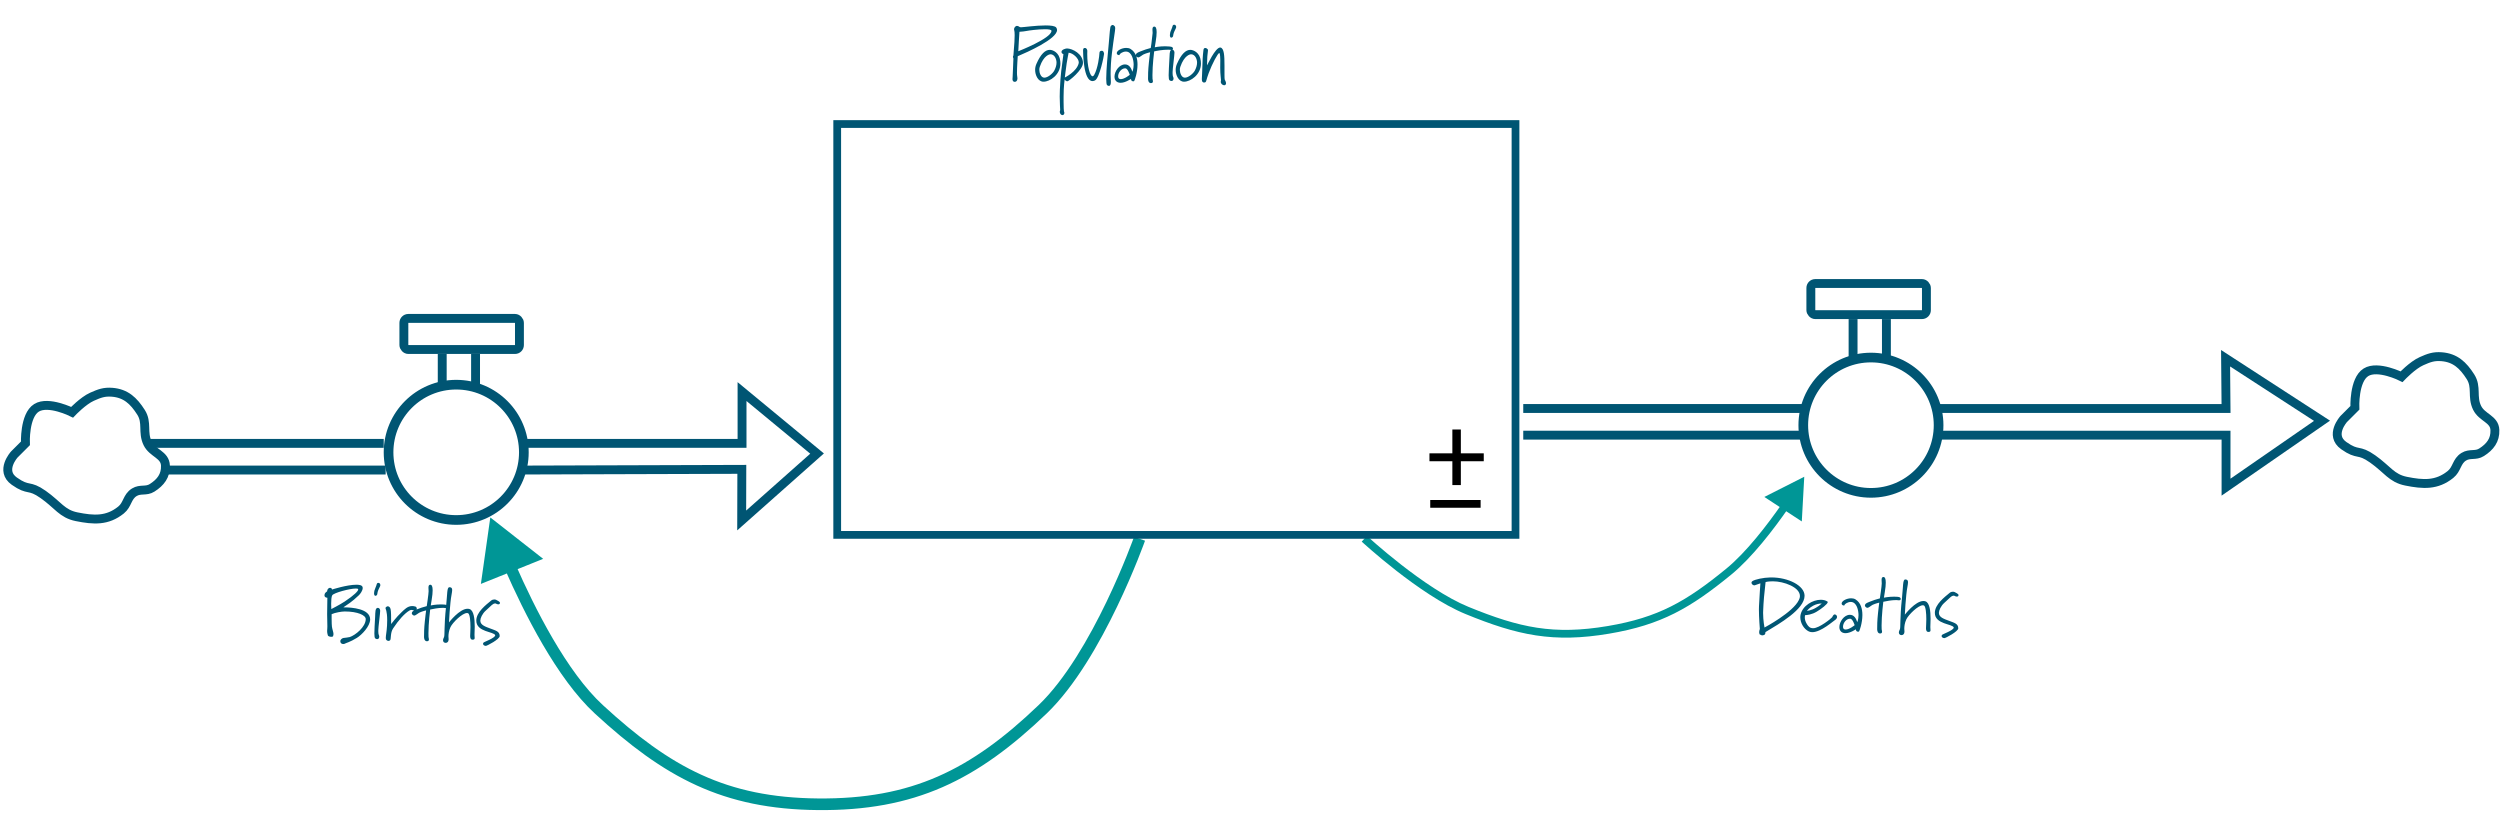 <svg width="645" height="210" viewBox="0 0 645 210" fill="none" xmlns="http://www.w3.org/2000/svg">
<path d="M23.761 102.349C21.426 103.381 18.6 106.363 18.6 106.363C18.6 106.363 12.494 103.312 9.426 105.216C6.237 107.196 6.559 114.39 6.559 114.39L3.692 117.257C3.692 117.257 -0.115 121.451 3.692 124.138C7.499 126.825 7.339 124.892 11.146 127.579C14.953 130.266 16.016 132.56 19.747 133.313C24.186 134.209 27.683 134.426 31.215 131.593C32.962 130.192 32.749 128.18 34.656 127.005C36.228 126.037 37.685 126.85 39.243 125.859C41.446 124.457 42.774 122.734 42.684 120.124C42.584 117.259 39.359 116.965 38.096 114.39C36.684 111.512 38.102 109.065 36.376 106.363C34.47 103.379 32.451 101.481 28.922 101.202C26.864 101.04 25.649 101.514 23.761 102.349Z" stroke="#005573" stroke-width="2.294"/>
<path d="M134.734 114.39L191.446 114.39L191.446 101.027L210.804 117.021L191.354 134.282L191.391 121.094L134.542 121.272" stroke="#005573" stroke-width="2.294"/>
<path d="M122.694 91.322L122.694 100" stroke="#005573" stroke-width="2.294"/>
<rect x="104.199" y="82.147" width="29.817" height="8.028" rx="1.147" stroke="#005573" stroke-width="2.294"/>
<circle cx="117.702" cy="116.702" r="17.455" stroke="#005573" stroke-width="2.494"/>
<path d="M38.096 114.391H99" stroke="#005573" stroke-width="2.294"/>
<path d="M42.684 121.271H99.5" stroke="#005573" stroke-width="2.294"/>
<path d="M114.093 91.322L114.093 99.5" stroke="#005573" stroke-width="2.294"/>
<path d="M624.761 93.178C622.426 94.21 619.6 97.192 619.6 97.192C619.6 97.192 613.494 94.141 610.426 96.045C607.237 98.025 607.559 105.22 607.559 105.22L604.692 108.087C604.692 108.087 600.885 112.281 604.692 114.968C608.499 117.655 608.339 115.721 612.146 118.408C615.953 121.095 617.016 123.389 620.747 124.142C625.186 125.038 628.682 125.255 632.215 122.422C633.962 121.021 633.749 119.009 635.656 117.835C637.228 116.867 638.685 117.679 640.243 116.688C642.446 115.286 643.774 113.564 643.684 110.954C643.584 108.088 640.359 107.795 639.096 105.22C637.684 102.342 639.102 99.894 637.376 97.192C635.47 94.209 633.451 92.311 629.922 92.032C627.864 91.869 626.649 92.344 624.761 93.178Z" stroke="#005573" stroke-width="2.294"/>
<path d="M499.5 105.391L574.317 105.391L574.2 92.425L599.078 108.559L574.317 125.686L574.317 112.271L499.5 112.271" stroke="#005573" stroke-width="2.294"/>
<path d="M486.694 82.322L486.694 93" stroke="#005573" stroke-width="2.294"/>
<rect x="467.199" y="73.147" width="29.817" height="8.028" rx="1.147" stroke="#005573" stroke-width="2.294"/>
<circle cx="482.702" cy="109.702" r="17.455" stroke="#005573" stroke-width="2.494"/>
<path d="M393 105.391H466" stroke="#005573" stroke-width="2.294"/>
<path d="M393 112.271H465" stroke="#005573" stroke-width="2.294"/>
<path d="M478.093 82.322V92.5" stroke="#005573" stroke-width="2.294"/>
<path d="M464.38 153.78C464.38 154.14 464.26 154.5 464.12 154.78C462.64 157.98 455.24 161.9 455.24 161.9C455.24 161.9 454.88 160.1 454.88 158.12C454.88 157.92 454.9 157.7 454.9 157.5C454.98 155.32 455.18 153 455.52 150.18C455.52 150.18 455.92 150 457.34 149.98H457.42C460.24 149.98 464.38 151.5 464.38 153.78ZM465.58 153.7C465.56 151.08 461.4 148.98 457.02 148.98H456.72C454.9 149.02 452.84 149.48 452.14 149.92C451.96 150.04 451.88 150.18 451.88 150.34C451.88 150.68 452.26 151.02 452.6 151.02H452.68L454.18 150.5C454.18 150.5 453.9 154.6 453.82 156.4C453.8 156.66 453.8 156.94 453.8 157.26C453.8 159.34 454.04 162.28 454.04 162.28C453.96 162.54 453.86 162.82 453.86 163.1C453.86 163.36 453.94 163.62 454.08 163.76C454.1 163.78 454.12 163.78 454.14 163.78C454.18 163.78 454.22 163.76 454.26 163.76C454.4 163.76 454.44 163.94 454.58 163.94C455.38 163.9 455.46 163.54 455.46 163.28C455.46 163.1 455.52 163.06 455.52 163.06C459.04 160.94 465.58 157.22 465.58 153.7ZM470.02 155.7C469.4 156.26 469.06 156.48 468.54 156.78C467.3 157.54 466.18 157.6 466.18 157.6C466.18 157.6 466.8 156.78 467.82 156.26C468.54 155.88 469.28 155.7 470.02 155.7ZM473.96 159.16C473.96 158.82 473.66 158.52 473.36 158.52C473.02 158.52 472.8 159.04 472.68 159.26C472.48 159.54 469.38 162.08 467.8 162.08C466.92 162.08 466.54 161.6 466.18 161.02C465.74 160.34 465.64 159.72 465.64 159.3C465.64 158.94 465.7 158.72 465.7 158.72C466.26 158.68 467.48 158.56 468.72 157.8C469.86 157.12 471.56 155.84 471.56 155.34C471.56 155.28 471.54 155.24 471.48 155.2C471 154.88 470.42 154.74 469.76 154.74C467.66 154.74 465.08 156.28 464.56 158.54C464.5 158.78 464.48 159.02 464.48 159.26C464.48 160.74 465.4 162.32 466.7 162.92C466.96 163.04 467.26 163.1 467.58 163.1C469.84 163.1 473.06 160.16 473.5 159.92C473.76 159.74 473.96 159.44 473.96 159.16ZM478.497 161.3C478.497 161.3 477.157 162.42 476.177 162.42C475.677 162.42 475.497 162.14 475.497 161.7C475.497 160.7 476.337 159.62 477.337 159.62C477.997 159.62 478.497 161.3 478.497 161.3ZM480.497 158.66C480.497 157.1 480.097 155.5 478.717 154.64C478.397 154.44 478.017 154.36 477.597 154.36C476.437 154.36 475.137 155.04 475.137 155.72C475.157 156.08 475.497 156.22 475.717 156.22C475.817 156.22 475.877 156.2 475.877 156.12C475.917 155.84 476.697 155.3 477.497 155.3C479.077 155.3 479.497 157.54 479.497 158.7C479.497 159.78 479.177 160.52 479.177 160.52C478.877 159.6 478.377 158.62 477.277 158.62C475.737 158.62 474.557 160.44 474.557 161.78C474.557 162.74 475.137 163.36 476.137 163.36C477.377 163.36 478.797 162.36 478.797 162.36C478.797 162.36 478.857 162.7 478.977 162.82C479.077 162.94 479.257 162.98 479.397 162.98C479.497 162.98 479.597 162.96 479.637 162.9C479.737 162.84 480.497 160.78 480.497 158.66ZM490.39 154.52C490.35 153.96 489.63 153.98 489.21 153.96C489.03 153.96 488.85 153.94 488.67 153.94C487.25 153.94 486.05 154.2 486.05 154.2C486.23 152.9 486.35 152.58 486.47 151.38C486.51 150.96 486.53 150.6 486.53 150.3C486.53 149.24 486.29 148.86 485.91 148.86C485.53 148.86 485.45 149.22 485.45 149.64C485.45 149.92 485.49 150.2 485.49 150.54C485.49 151.22 485.01 154.38 485.01 154.38C483.81 154.7 483.55 154.8 482.41 155.24C481.31 155.66 481.27 155.8 481.17 156.1C481.15 156.16 481.15 156.2 481.15 156.24C481.15 156.52 481.55 156.82 481.77 156.82C482.13 156.82 482.81 156.2 483.15 156.04C483.87 155.7 484.85 155.48 484.85 155.48C484.75 156.34 484.67 156.74 484.53 158.16C484.31 160.2 484.31 161.44 484.31 162.34C484.31 162.66 484.41 163.4 485.01 163.44H485.09C485.47 163.44 485.57 163.22 485.57 162.96C485.57 162.72 485.47 162.44 485.47 162.36C485.45 162.06 485.45 161.72 485.45 161.38C485.45 158.72 485.87 155.5 485.89 155.26C486.61 155.1 487.99 154.82 489.23 154.82C489.39 154.82 489.67 154.88 489.91 154.88C490.17 154.88 490.39 154.82 490.39 154.52ZM498.089 159.68C498.089 157.66 497.849 155.52 496.769 155.14C496.589 155.08 496.409 155.06 496.229 155.06C494.149 155.06 491.449 158.58 491.449 158.58C491.529 156.76 491.669 155.1 491.829 153.44C491.969 151.88 492.269 150.84 492.269 150.22C492.269 149.76 492.089 149.5 491.569 149.5C490.869 149.5 491.049 151.22 490.689 154.52C490.149 159.46 490.389 161.9 490.169 162.36C490.049 162.62 489.909 162.92 489.909 163.2C489.909 163.62 490.229 163.86 490.589 163.86C490.949 163.86 491.349 163.64 491.349 162.9C491.349 162.66 491.309 162.44 491.309 162.22C491.309 161.68 491.389 160.74 491.829 159.8C492.389 158.6 494.889 156.16 496.089 156.16C496.209 156.16 496.329 156.18 496.409 156.24C496.849 156.52 496.989 158.28 496.989 159.78C496.989 160.86 496.909 161.54 496.909 162.1C496.909 162.62 497.049 163.04 497.529 163.04C497.989 163.04 498.069 162.86 498.069 162.58C498.069 162.38 498.029 162.1 498.029 161.78C498.029 161.2 498.089 160.36 498.089 159.68ZM505.292 153.56V153.48C505.272 153.24 504.572 152.88 504.312 152.76C504.192 152.7 504.032 152.66 503.852 152.66C503.592 152.66 503.272 152.74 503.032 152.94C501.712 154.04 499.192 155.92 499.192 158.12C499.192 161.12 503.792 160.92 504.072 161.9C504.072 162.62 501.172 163.6 501.052 163.8C500.972 163.9 500.932 164 500.932 164.1C500.932 164.38 501.232 164.62 501.652 164.64C501.952 164.64 505.232 162.92 505.232 162.1C505.232 160.86 504.092 160.66 502.872 160.18C501.552 159.68 500.232 159.28 500.232 158.12C500.232 157.5 500.732 156.34 501.632 155.54C503.212 154.12 503.432 153.7 504.112 153.68C504.272 153.68 504.492 153.92 504.872 153.92C505.172 153.92 505.292 153.76 505.292 153.56Z" fill="#005573"/>
<path d="M211 207.5L210.986 209L211 207.5ZM154.5 183L155.516 181.896L154.5 183ZM126.5 133.5L124.068 150.649L140.135 144.181L126.5 133.5ZM269 183L270.038 184.083L269 183ZM211.014 206C199.165 205.888 189.676 203.868 180.989 199.908C172.284 195.94 164.305 189.988 155.516 181.896L153.484 184.103C162.388 192.301 170.634 198.485 179.744 202.638C188.871 206.799 198.786 208.884 210.986 209L211.014 206ZM155.516 181.896C150.915 177.66 146.527 171.453 142.639 164.8C138.761 158.164 135.429 151.17 132.917 145.425L130.168 146.627C132.708 152.436 136.092 159.543 140.049 166.314C143.995 173.066 148.56 179.57 153.484 184.103L155.516 181.896ZM294 139C292.586 138.5 292.586 138.5 292.586 138.5C292.586 138.5 292.586 138.5 292.586 138.5C292.585 138.501 292.585 138.502 292.584 138.504C292.583 138.507 292.581 138.512 292.579 138.519C292.574 138.532 292.567 138.553 292.557 138.581C292.537 138.637 292.507 138.721 292.466 138.831C292.386 139.052 292.266 139.38 292.107 139.803C291.789 140.649 291.319 141.877 290.709 143.393C289.489 146.428 287.716 150.615 285.5 155.224C281.047 164.49 274.892 175.28 267.962 181.917L270.038 184.083C277.381 177.05 283.726 165.84 288.204 156.524C290.455 151.842 292.255 147.592 293.493 144.512C294.112 142.972 294.591 141.723 294.916 140.857C295.078 140.424 295.202 140.087 295.286 139.857C295.327 139.742 295.359 139.654 295.381 139.594C295.391 139.564 295.4 139.541 295.405 139.525C295.408 139.517 295.41 139.511 295.412 139.507C295.412 139.505 295.413 139.503 295.413 139.502C295.414 139.502 295.414 139.501 295.414 139.501C295.414 139.5 295.414 139.5 294 139ZM267.962 181.917C259.158 190.349 250.949 196.407 241.96 200.341C232.982 204.269 223.138 206.115 211.014 206L210.986 209C223.449 209.118 233.726 207.218 243.162 203.089C252.586 198.966 261.084 192.658 270.038 184.083L267.962 181.917Z" fill="#009696"/>
<path d="M92.42 152.08C92.42 152.48 91.42 153.54 88.92 155.2C87.64 156.04 85.48 157.14 85.48 157.14C85.48 157.14 85.44 156.54 85.44 155.8C85.44 154.96 85.5 153.92 85.72 153.58C86.14 152.94 90.22 151.84 91.8 151.84C92.04 151.84 92.42 151.84 92.42 152.08ZM95.5 159.82C95.5 157.04 90.76 156.7 88.8 156.7C88.66 156.7 88.58 156.7 88.58 156.7C89.72 155.9 90.68 155.4 92.6 153.56C92.96 153.22 93.58 152.38 93.58 151.68C93.58 150.86 92.44 150.86 91.92 150.86C89.52 150.86 85.66 152.1 85.66 152.1C85.62 151.94 85.54 151.66 85.18 151.66C84.66 151.66 84.4 152.16 84.4 152.56C84 152.86 83.72 153.06 83.72 153.58V153.66C83.74 154.2 84.46 154.22 84.46 154.22C84.44 154.7 84.4 157.36 84.4 158.46C84.4 159.5 84.46 160.56 84.46 161.58C84.46 161.86 84.46 162.08 84.44 162.16C84.4 162.4 84.4 162.6 84.4 162.78C84.4 163.32 84.52 163.64 84.58 163.92C84.62 164.14 85.1 164.3 85.48 164.3C85.72 164.3 85.9 164.24 85.94 164.12C86 163.88 86.04 163.72 86.04 163.56C86.04 163.3 85.96 163.08 85.82 162.52C85.66 161.84 85.58 161.88 85.56 159.64C85.56 159 85.56 158.46 85.56 158.46C86.4 158.06 88.14 157.76 88.94 157.76C92.3 157.76 94.36 158.74 94.36 159.72C94.36 161.74 91.66 163.9 90.24 164.36C89.96 164.46 88.84 164.56 88.6 164.6C88.26 164.66 87.8 165 87.8 165.44C87.8 165.88 88.12 166.16 88.56 166.16C88.74 166.16 88.9 166.12 88.98 166.06C89.22 165.9 90.28 165.68 92.06 164.58C93.32 163.82 95.48 161.58 95.5 159.82ZM98.086 157.58C98.086 157.12 97.806 156.82 97.466 156.82C96.766 156.86 96.846 158 96.786 159.1C96.686 161.02 96.586 162.46 96.586 163.42C96.586 164.14 96.646 164.58 96.826 164.72C96.986 164.84 97.166 164.9 97.306 164.9C97.706 164.9 97.846 164.58 97.846 164.24C97.846 163.88 97.606 163.84 97.606 162.94V162.56C97.606 161.78 98.086 158.26 98.086 157.58ZM98.126 150.94C98.126 150.62 97.906 150.38 97.626 150.38C97.106 150.38 97.266 150.84 96.846 151.7C96.606 152.22 96.506 152.68 96.506 153.04C96.506 153.32 96.566 153.72 96.866 153.72C97.006 153.72 97.126 153.64 97.226 153.54C97.426 153.34 97.286 153 97.586 152.26C97.846 151.62 98.106 151.28 98.126 151.02V150.94ZM107.534 157.04C107.534 156.8 107.374 156.56 107.254 156.52C106.914 156.4 106.614 156.36 106.334 156.36C105.134 156.36 104.314 157.28 103.574 157.98C102.294 159.16 100.914 161 100.914 161C100.914 159.66 100.914 159.28 100.894 158.58C100.854 157.36 100.794 156.9 100.494 156.62C100.334 156.48 100.194 156.42 100.054 156.42C99.854 156.42 99.454 156.66 99.454 156.88C99.454 157.12 99.894 157.54 99.894 160.04C99.894 160.44 99.874 160.88 99.854 161.4C99.774 162.94 99.534 163.96 99.534 164.56C99.534 164.82 99.574 165 99.694 165.12C99.834 165.26 100.034 165.36 100.234 165.36C100.394 165.36 100.554 165.3 100.674 165.14C100.934 164.8 100.674 163.26 101.414 162.14C102.854 159.96 104.374 158.26 105.634 157.52C105.834 157.4 106.014 157.36 106.154 157.36C106.474 157.36 106.694 157.54 106.954 157.54C107.254 157.54 107.534 157.3 107.534 157.04ZM115.481 156.52C115.441 155.96 114.721 155.98 114.301 155.96C114.121 155.96 113.941 155.94 113.761 155.94C112.341 155.94 111.141 156.2 111.141 156.2C111.321 154.9 111.441 154.58 111.561 153.38C111.601 152.96 111.621 152.6 111.621 152.3C111.621 151.24 111.381 150.86 111.001 150.86C110.621 150.86 110.541 151.22 110.541 151.64C110.541 151.92 110.581 152.2 110.581 152.54C110.581 153.22 110.101 156.38 110.101 156.38C108.901 156.7 108.641 156.8 107.501 157.24C106.401 157.66 106.361 157.8 106.261 158.1C106.241 158.16 106.241 158.2 106.241 158.24C106.241 158.52 106.641 158.82 106.861 158.82C107.221 158.82 107.901 158.2 108.241 158.04C108.961 157.7 109.941 157.48 109.941 157.48C109.841 158.34 109.761 158.74 109.621 160.16C109.401 162.2 109.401 163.44 109.401 164.34C109.401 164.66 109.501 165.4 110.101 165.44H110.181C110.561 165.44 110.661 165.22 110.661 164.96C110.661 164.72 110.561 164.44 110.561 164.36C110.541 164.06 110.541 163.72 110.541 163.38C110.541 160.72 110.961 157.5 110.981 157.26C111.701 157.1 113.081 156.82 114.321 156.82C114.481 156.82 114.761 156.88 115.001 156.88C115.261 156.88 115.481 156.82 115.481 156.52ZM122.481 161.68C122.481 159.66 122.241 157.52 121.161 157.14C120.981 157.08 120.801 157.06 120.621 157.06C118.541 157.06 115.841 160.58 115.841 160.58C115.921 158.76 116.061 157.1 116.221 155.44C116.361 153.88 116.661 152.84 116.661 152.22C116.661 151.76 116.481 151.5 115.961 151.5C115.261 151.5 115.441 153.22 115.081 156.52C114.541 161.46 114.781 163.9 114.561 164.36C114.441 164.62 114.301 164.92 114.301 165.2C114.301 165.62 114.621 165.86 114.981 165.86C115.341 165.86 115.741 165.64 115.741 164.9C115.741 164.66 115.701 164.44 115.701 164.22C115.701 163.68 115.781 162.74 116.221 161.8C116.781 160.6 119.281 158.16 120.481 158.16C120.601 158.16 120.721 158.18 120.801 158.24C121.241 158.52 121.381 160.28 121.381 161.78C121.381 162.86 121.301 163.54 121.301 164.1C121.301 164.62 121.441 165.04 121.921 165.04C122.381 165.04 122.461 164.86 122.461 164.58C122.461 164.38 122.421 164.1 122.421 163.78C122.421 163.2 122.481 162.36 122.481 161.68ZM128.983 155.56V155.48C128.963 155.24 128.263 154.88 128.003 154.76C127.883 154.7 127.723 154.66 127.543 154.66C127.283 154.66 126.963 154.74 126.723 154.94C125.403 156.04 122.883 157.92 122.883 160.12C122.883 163.12 127.483 162.92 127.763 163.9C127.763 164.62 124.863 165.6 124.743 165.8C124.663 165.9 124.623 166 124.623 166.1C124.623 166.38 124.923 166.62 125.343 166.64C125.643 166.64 128.923 164.92 128.923 164.1C128.923 162.86 127.783 162.66 126.563 162.18C125.243 161.68 123.923 161.28 123.923 160.12C123.923 159.5 124.423 158.34 125.323 157.54C126.903 156.12 127.123 155.7 127.803 155.68C127.963 155.68 128.183 155.92 128.563 155.92C128.863 155.92 128.983 155.76 128.983 155.56Z" fill="#005573"/>
<path d="M378.5 157.5L378.879 156.575L378.5 157.5ZM415 162.5L414.833 161.514L415 162.5ZM446 147.5L446.633 148.274L446 147.5ZM465.5 123L455.197 128.215L464.864 134.53L465.5 123ZM352 139C351.321 139.734 351.321 139.734 351.321 139.734C351.321 139.735 351.321 139.735 351.322 139.735C351.322 139.736 351.323 139.736 351.324 139.737C351.326 139.739 351.329 139.742 351.333 139.745C351.34 139.752 351.351 139.763 351.366 139.776C351.395 139.803 351.439 139.843 351.495 139.894C351.608 139.998 351.775 140.149 351.991 140.343C352.423 140.731 353.053 141.29 353.844 141.975C355.425 143.344 357.656 145.219 360.255 147.246C365.432 151.282 372.147 155.98 378.121 158.426L378.879 156.575C373.173 154.239 366.638 149.686 361.485 145.669C358.919 143.668 356.715 141.815 355.153 140.462C354.372 139.786 353.752 139.236 353.328 138.855C353.116 138.665 352.953 138.517 352.843 138.417C352.789 138.367 352.747 138.329 352.72 138.304C352.706 138.291 352.696 138.281 352.689 138.275C352.685 138.272 352.683 138.27 352.681 138.268C352.681 138.268 352.68 138.267 352.68 138.267C352.679 138.267 352.679 138.267 352.679 138.266C352.679 138.266 352.679 138.266 352 139ZM378.121 158.426C384.808 161.163 390.471 163.046 396.272 163.932C402.084 164.819 407.989 164.699 415.167 163.486L414.833 161.514C407.825 162.699 402.137 162.804 396.574 161.955C391.001 161.104 385.506 159.288 378.879 156.575L378.121 158.426ZM415.167 163.486C428.648 161.208 436.132 156.861 446.633 148.274L445.367 146.726C435.045 155.166 427.874 159.31 414.833 161.514L415.167 163.486ZM446.633 148.274C452.052 143.844 457.599 136.577 461.399 131.105L459.756 129.965C455.966 135.422 450.553 142.486 445.367 146.726L446.633 148.274Z" fill="#009696"/>
<path d="M368.8 116.96V119H374.71V125.15H376.9V119H382.81V116.96H376.9V110.81H374.71V116.96H368.8Z" fill="black"/>
<line x1="369" y1="130" x2="382" y2="130" stroke="black" stroke-width="2"/>
<rect x="216" y="32" width="175" height="106" stroke="#005573" stroke-width="2"/>
<path d="M271.28 7.96C271.26 9.9 262.72 13.22 262.72 13.22L262.86 10.68C262.9 9.88 263.02 8.2 263.02 8.2C263.68 8.16 264.36 8.1 264.9 7.98C265.32 7.88 267.84 7.54 269.6 7.54C270.56 7.54 271.28 7.64 271.28 7.96ZM272.72 7.74C272.72 7.52 272.64 7.3 272.5 7.1C272.2 6.7 271.12 6.56 269.8 6.56C267.3 6.56 263.94 7.04 263.36 7.04C262.84 6.98 262.88 6.68 262.38 6.68C261.98 6.68 261.62 7.16 261.62 7.56C261.62 7.62 261.64 7.7 261.66 7.76C261.74 7.98 261.78 8.48 261.78 9.06C261.78 9.64 261.74 10.32 261.72 10.84C261.66 11.9 261.46 14.3 261.46 14.3C261.34 14.46 261.34 14.6 261.34 14.7C261.34 14.82 261.46 15.08 261.46 15.08C261.32 17.5 261.36 18.7 261.26 19.84C261.24 20.04 261.22 20.24 261.22 20.42C261.22 20.82 261.42 21.12 261.8 21.12C262.12 21.12 262.5 20.9 262.5 20.22C262.5 20.08 262.48 19.9 262.44 19.7C262.4 19.52 262.38 19.18 262.38 18.74C262.38 17.18 262.58 14.5 262.58 14.5C265 13.48 272.72 10.06 272.72 7.74ZM271.004 14C272.104 14 272.584 15.28 272.584 16.16C272.584 16.86 272.344 17.56 272.004 18.22C271.624 18.94 270.364 20.04 269.444 20.04C268.524 20.04 268.144 18.74 268.144 18.02C268.144 17.74 268.184 17.46 268.264 17.24C269.284 14.22 270.844 14 271.004 14ZM273.584 16.4C273.584 16.18 273.564 15.98 273.544 15.74C273.324 13.56 271.644 12.86 270.844 12.86C269.684 12.86 268.524 13.92 267.404 16.46C267.164 17 267.064 17.52 267.064 18.04C267.064 19.36 267.804 21.08 269.224 21.08C270.904 21.08 273.584 19.26 273.584 16.4ZM278.325 16.08C278.325 16.16 278.325 16.2 278.305 16.3C277.825 18.48 274.725 20 274.725 20C274.725 20 275.025 17.5 275.205 16.32C275.385 15.16 275.705 13.6 275.705 13.6C276.865 13.68 278.325 15.1 278.325 16.08ZM279.405 16.24C279.405 13.9 276.685 12.52 275.285 12.5C274.985 12.5 273.865 12.78 273.865 13.38C273.865 13.84 274.365 13.98 274.365 13.98C273.885 17.6 273.625 19.02 273.445 23.18C273.425 23.82 273.405 24.4 273.405 24.92C273.405 26.74 273.525 27.86 273.525 28.3C273.525 28.42 273.525 28.48 273.505 28.5C273.445 28.6 273.425 28.72 273.425 28.86C273.425 29.26 273.705 29.7 274.125 29.7C274.385 29.7 274.605 29.46 274.605 29.12C274.605 29 274.565 28.88 274.505 28.74C274.465 28.64 274.405 27.74 274.405 26.3V24.98C274.405 22.24 274.685 20.46 274.685 20.46C274.745 20.68 275.065 20.98 275.365 20.98C275.765 20.98 279.405 18 279.405 16.24ZM284.848 13.9C284.848 13.9 284.808 13.1 284.288 13.1C283.668 13.1 283.648 13.54 283.648 13.82C283.628 14.34 283.288 17.58 282.288 19.34C282.148 19.58 282.008 19.68 281.888 19.68C281.208 19.68 280.508 17.14 280.508 13.94C280.508 13.68 280.528 13.42 280.528 13.14C280.528 12.88 280.368 12.38 279.928 12.38H279.828C279.608 12.38 279.428 12.54 279.428 13.02C279.448 13.76 279.508 20.92 281.868 20.92C282.048 20.92 282.268 20.86 282.488 20.76C283.688 20.2 284.848 14.28 284.848 13.9ZM287.723 7.28C287.723 7 287.663 6.86 287.563 6.74C287.363 6.52 287.203 6.44 287.063 6.44C286.883 6.44 286.763 6.56 286.623 6.68C286.363 6.9 286.303 8.62 286.063 11.22C285.823 13.66 285.403 17.96 285.403 20.34C285.403 21.24 285.483 21.88 285.643 21.98C285.823 22.12 285.983 22.16 286.123 22.16C286.523 22.16 286.603 21.58 286.603 21.14C286.603 20.46 286.543 19.74 286.543 19.1C286.543 17.5 286.643 15.58 286.883 13.7C287.383 9.5 287.723 7.98 287.723 7.28ZM291.479 19.3C291.479 19.3 290.139 20.42 289.159 20.42C288.659 20.42 288.479 20.14 288.479 19.7C288.479 18.7 289.319 17.62 290.319 17.62C290.979 17.62 291.479 19.3 291.479 19.3ZM293.479 16.66C293.479 15.1 293.079 13.5 291.699 12.64C291.379 12.44 290.999 12.36 290.579 12.36C289.419 12.36 288.119 13.04 288.119 13.72C288.139 14.08 288.479 14.22 288.699 14.22C288.799 14.22 288.859 14.2 288.859 14.12C288.899 13.84 289.679 13.3 290.479 13.3C292.059 13.3 292.479 15.54 292.479 16.7C292.479 17.78 292.159 18.52 292.159 18.52C291.859 17.6 291.359 16.62 290.259 16.62C288.719 16.62 287.539 18.44 287.539 19.78C287.539 20.74 288.119 21.36 289.119 21.36C290.359 21.36 291.779 20.36 291.779 20.36C291.779 20.36 291.839 20.7 291.959 20.82C292.059 20.94 292.239 20.98 292.379 20.98C292.479 20.98 292.579 20.96 292.619 20.9C292.719 20.84 293.479 18.78 293.479 16.66ZM303.452 6.94C303.452 6.62 303.232 6.38 302.952 6.38C302.432 6.38 302.592 6.84 302.172 7.7C301.932 8.22 301.832 8.68 301.832 9.04C301.832 9.32 301.892 9.72 302.192 9.72C302.332 9.72 302.452 9.62 302.552 9.52C302.752 9.32 302.612 9 302.912 8.26C303.172 7.62 303.432 7.28 303.452 7.02V6.94ZM302.152 12.88C301.712 13.14 301.772 14.14 301.712 15.1C301.612 17.02 301.512 18.46 301.512 19.42C301.512 20.14 301.572 20.58 301.752 20.72C301.912 20.84 302.092 20.9 302.232 20.9C302.632 20.9 302.772 20.58 302.772 20.24C302.772 19.88 302.532 19.84 302.532 18.94V18.56C302.532 17.78 303.012 14.26 303.012 13.58C303.012 13.16 302.772 12.86 302.472 12.82C302.572 12.78 302.632 12.68 302.632 12.52C302.592 12.02 301.952 12.02 301.452 11.98C301.272 11.96 300.732 11.94 300.552 11.94C299.132 11.94 297.932 12.2 297.932 12.2C298.112 10.9 298.232 10.58 298.352 9.38C298.392 8.96 298.412 8.6 298.412 8.3C298.412 7.24 298.172 6.86 297.792 6.86C297.412 6.86 297.332 7.22 297.332 7.64C297.332 7.92 297.372 8.2 297.372 8.42V8.54C297.172 10.74 296.892 12.38 296.892 12.38C295.692 12.7 295.432 12.8 294.292 13.24C293.192 13.66 293.152 13.82 293.052 14.12C293.032 14.16 293.032 14.2 293.032 14.24C293.032 14.52 293.312 14.74 293.652 14.82C294.012 14.82 294.692 14.2 295.032 14.04C295.752 13.7 296.732 13.48 296.732 13.48C296.632 14.34 296.552 14.74 296.412 16.16C296.192 18.2 296.192 19.44 296.192 20.34C296.192 20.66 296.292 21.4 296.892 21.44H296.972C297.352 21.44 297.452 21.22 297.452 20.96C297.452 20.72 297.352 20.44 297.352 20.36C297.332 20.06 297.332 19.72 297.332 19.38C297.332 16.72 297.752 13.5 297.772 13.26C298.492 13.1 299.872 12.82 301.472 12.82C301.632 12.82 301.912 12.88 302.152 12.88ZM307.263 14C308.363 14 308.843 15.28 308.843 16.16C308.843 16.86 308.603 17.56 308.263 18.22C307.883 18.94 306.623 20.04 305.703 20.04C304.783 20.04 304.403 18.74 304.403 18.02C304.403 17.74 304.443 17.46 304.523 17.24C305.543 14.22 307.103 14 307.263 14ZM309.843 16.4C309.843 16.18 309.823 15.98 309.803 15.74C309.583 13.56 307.903 12.86 307.103 12.86C305.943 12.86 304.783 13.92 303.663 16.46C303.423 17 303.323 17.52 303.323 18.04C303.323 19.36 304.063 21.08 305.483 21.08C307.163 21.08 309.843 19.26 309.843 16.4ZM316.317 21.5C316.317 21.18 316.117 20.8 315.977 20.52C315.937 20.38 315.917 20.02 315.917 19.22V16.92C315.917 14.32 315.817 12.46 314.877 12.26H314.797C313.557 12.26 311.437 16.86 311.437 16.86C311.417 16.7 311.417 16.58 311.417 16.48C311.417 16.22 311.457 15.98 311.457 15.4C311.457 14.24 311.657 13.48 311.657 13.04C311.657 12.88 311.637 12.78 311.577 12.7C311.457 12.54 311.197 12.38 310.937 12.38C310.737 12.38 310.557 12.5 310.497 12.84C310.457 13.12 310.277 14.56 310.237 16.44C310.197 18.6 310.077 19.76 310.077 20.4C310.077 20.72 310.117 20.92 310.197 21.06C310.337 21.24 310.497 21.3 310.637 21.3C310.777 21.3 310.917 21.24 311.017 21.2C311.257 21.02 311.237 20.5 311.837 18.88C312.737 16.44 314.217 13.68 314.577 13.68C314.817 13.68 314.837 15.3 314.837 15.54L314.817 17.48C314.817 19.28 315.017 20.22 315.017 20.64C315.017 20.84 314.957 20.96 314.957 21.1C314.957 21.64 315.457 22 315.857 22C316.157 22 316.317 21.74 316.317 21.5Z" fill="#005573"/>
</svg>
